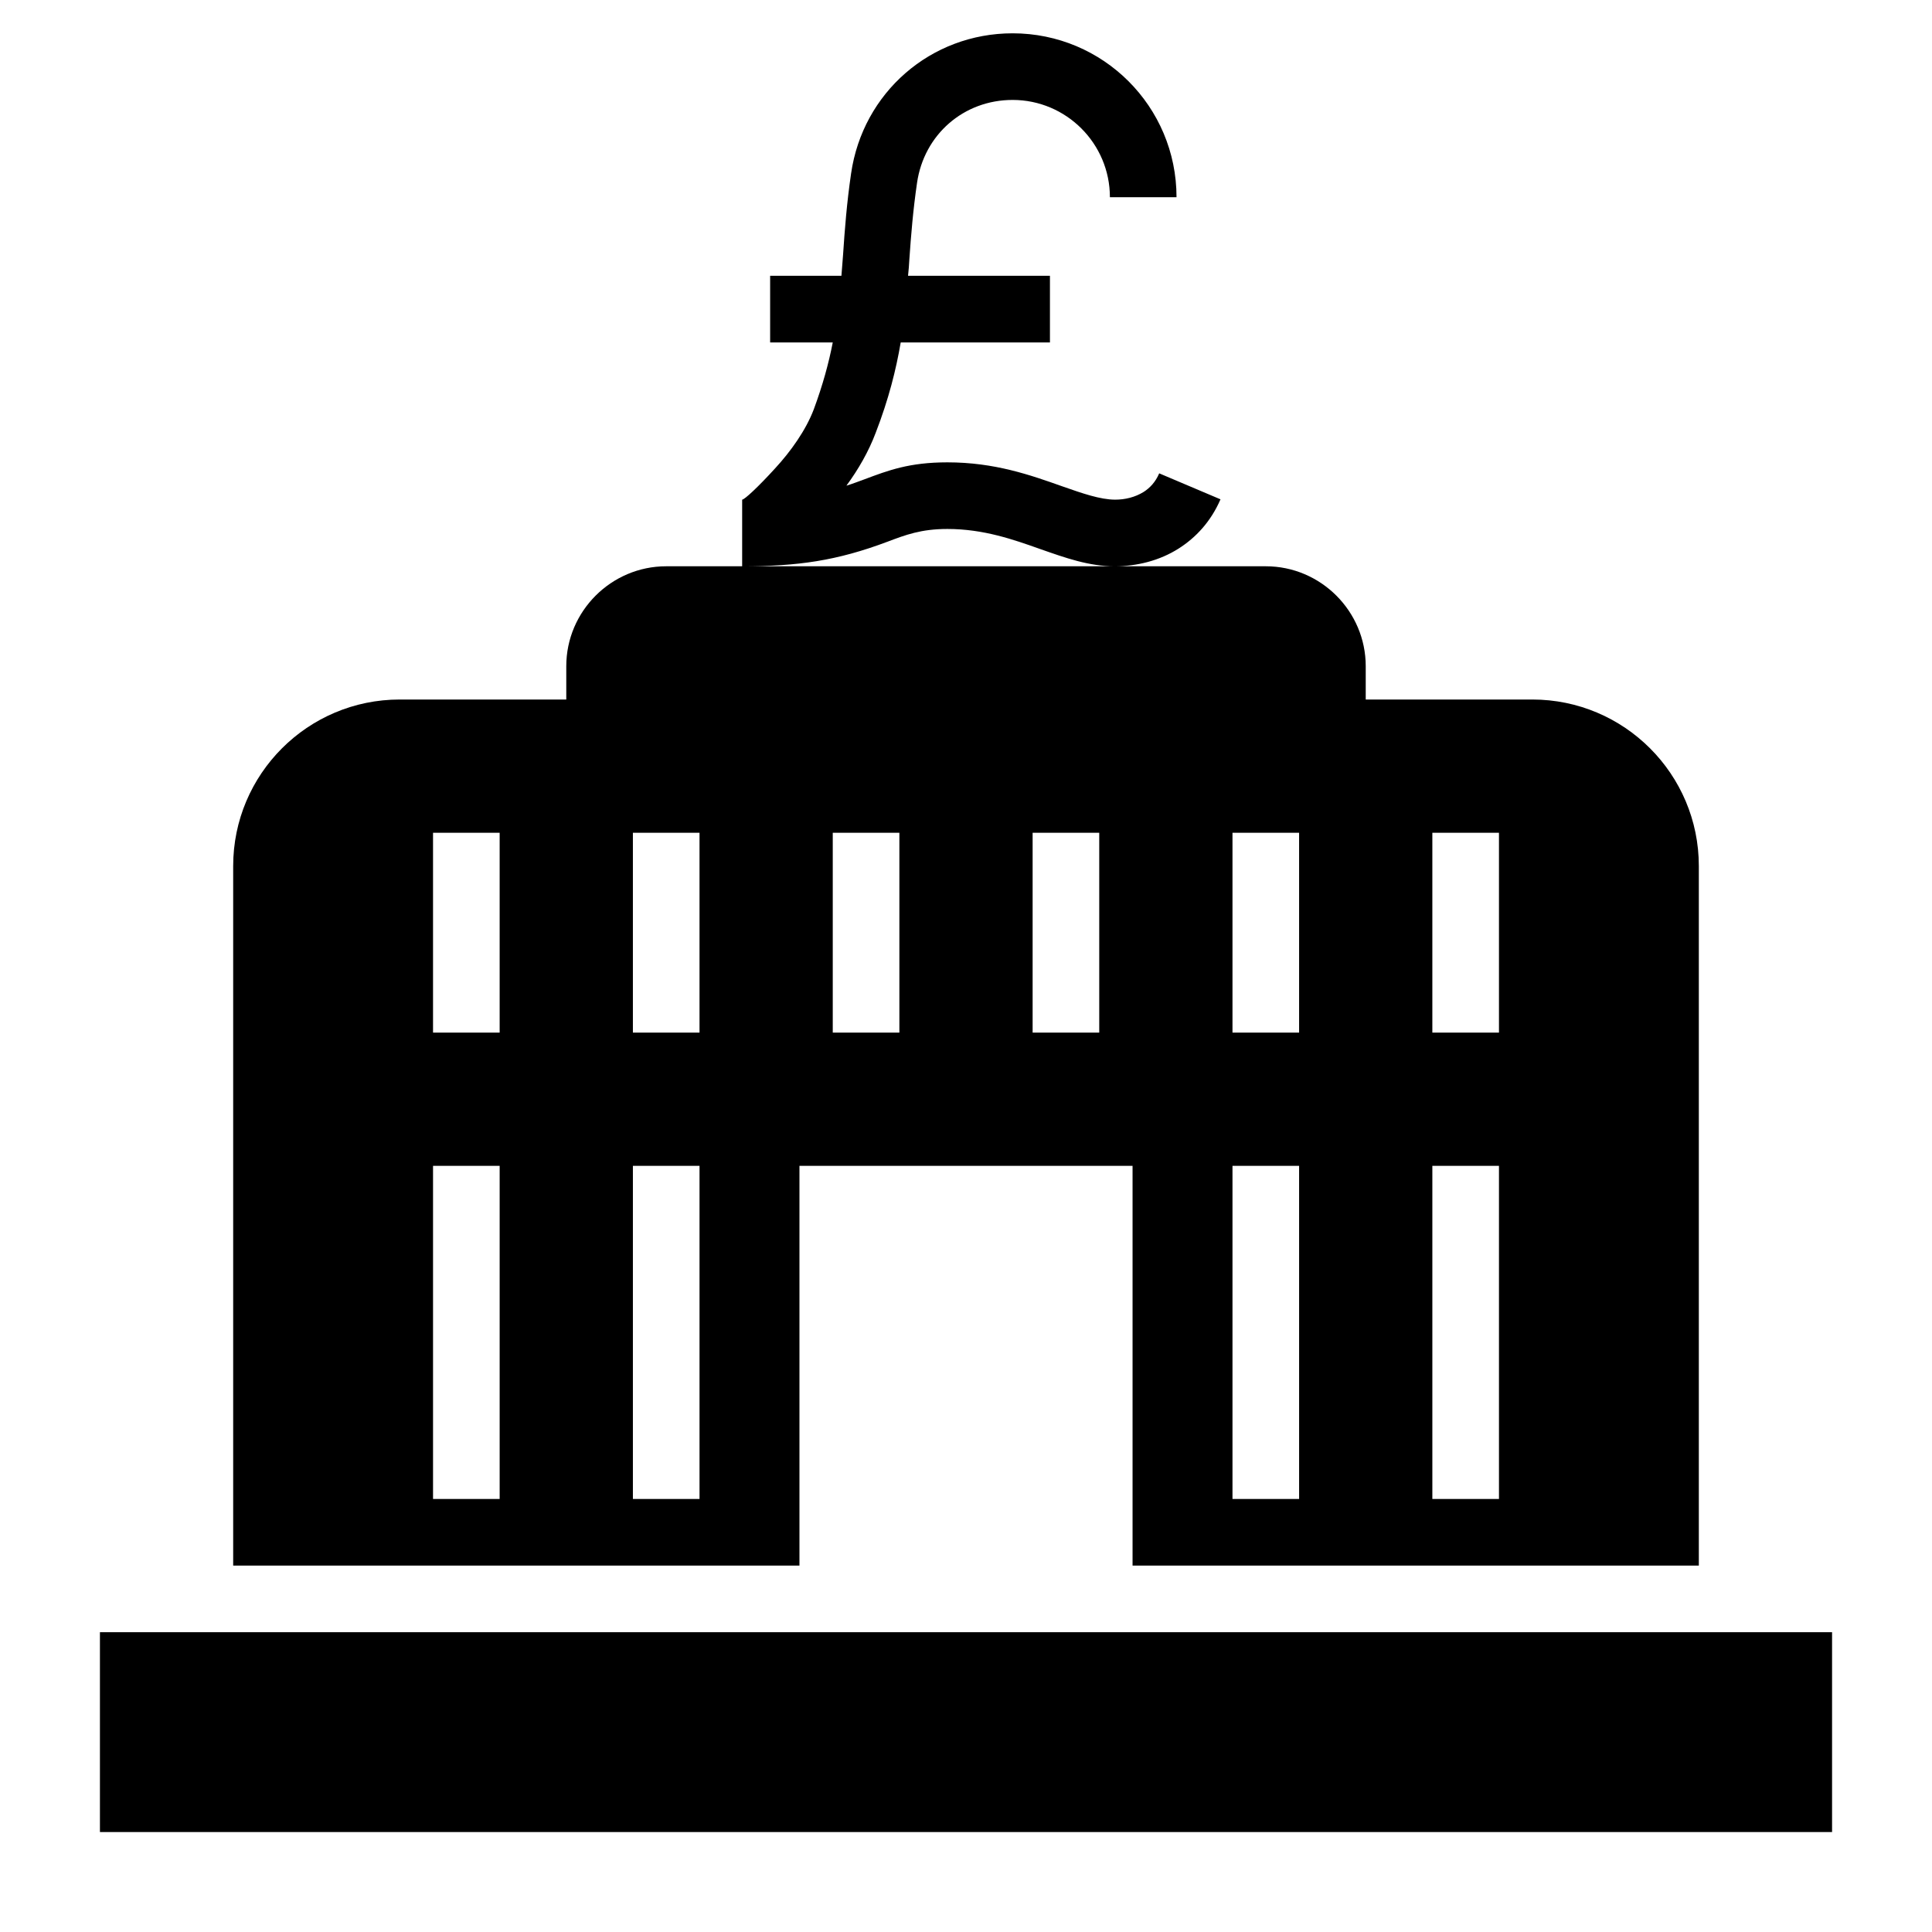 <?xml version="1.0" encoding="UTF-8"?>
<!DOCTYPE svg PUBLIC "-//W3C//DTD SVG 1.1//EN" "http://www.w3.org/Graphics/SVG/1.1/DTD/svg11.dtd">
<svg xmlns="http://www.w3.org/2000/svg" xml:space="preserve" width="580px" height="580px" shape-rendering="geometricPrecision" text-rendering="geometricPrecision" image-rendering="optimizeQuality" fill-rule="nonzero" clip-rule="nonzero" viewBox="0 0 5800 5800" xmlns:xlink="http://www.w3.org/1999/xlink">
	<title>central_bank_pound icon</title>
	<desc>central_bank_pound icon from the IconExperience.com I-Collection. Copyright by INCORS GmbH (www.incors.com).</desc>
	<path id="curve0"  d="M2000 1700c-165,0 -300,135 -300,300l0 100 -500 0c-276,0 -500,224 -500,500l0 2100 1700 0 0 -1200 1000 0 0 1200 1700 0 0 -2100c0,-276 -224,-500 -500,-500l-500 0 0 -100c0,-165 -135,-300 -300,-300l-454 0c-77,0 -147,-25 -224,-52 -79,-28 -169,-60 -278,-60 -79,0 -126,18 -179,38 -154,58 -271,74 -437,74l-228 0zm1346 0l-1118 0 0 -200c7,0 48,-38 99,-94 47,-51 92,-114 116,-177 27,-73 45,-139 57,-201l-188 0 0 -200 214 0c2,-21 3,-42 5,-64 5,-75 11,-154 24,-243 35,-243 239,-421 485,-421 272,0 492,220 492,492l-200 0c0,-161 -131,-292 -292,-292 -147,0 -266,104 -287,249 -12,82 -18,157 -23,229 -1,17 -2,33 -4,50l426 0 0 200 -448 0c-14,82 -36,170 -75,271 -21,56 -52,110 -88,159 20,-6 37,-13 54,-19 72,-27 135,-51 249,-51 142,0 249,38 345,72 60,21 114,40 159,40 29,0 59,-7 85,-23 19,-12 36,-30 47,-56l184 78c-29,67 -74,115 -126,148 -57,36 -124,53 -192,53zm2154 3200l0 600 -5200 0c0,-200 0,-400 0,-600 1733,0 3467,0 5200,0zm-2800 -2400l0 600 -200 0 0 -600 200 0zm600 0l0 600 -200 0 0 -600 200 0zm-1800 0l0 600 -200 0 0 -600 200 0zm600 0l0 600 -200 0 0 -600 200 0zm1800 0l0 600 -200 0 0 -600 200 0zm600 0l0 600 -200 0 0 -600 200 0zm-3000 1000l0 1000 -200 0 0 -1000 200 0zm600 0l0 1000 -200 0 0 -1000 200 0zm1800 0l0 1000 -200 0 0 -1000 200 0zm600 0l0 1000 -200 0 0 -1000 200 0z"/>
</svg>